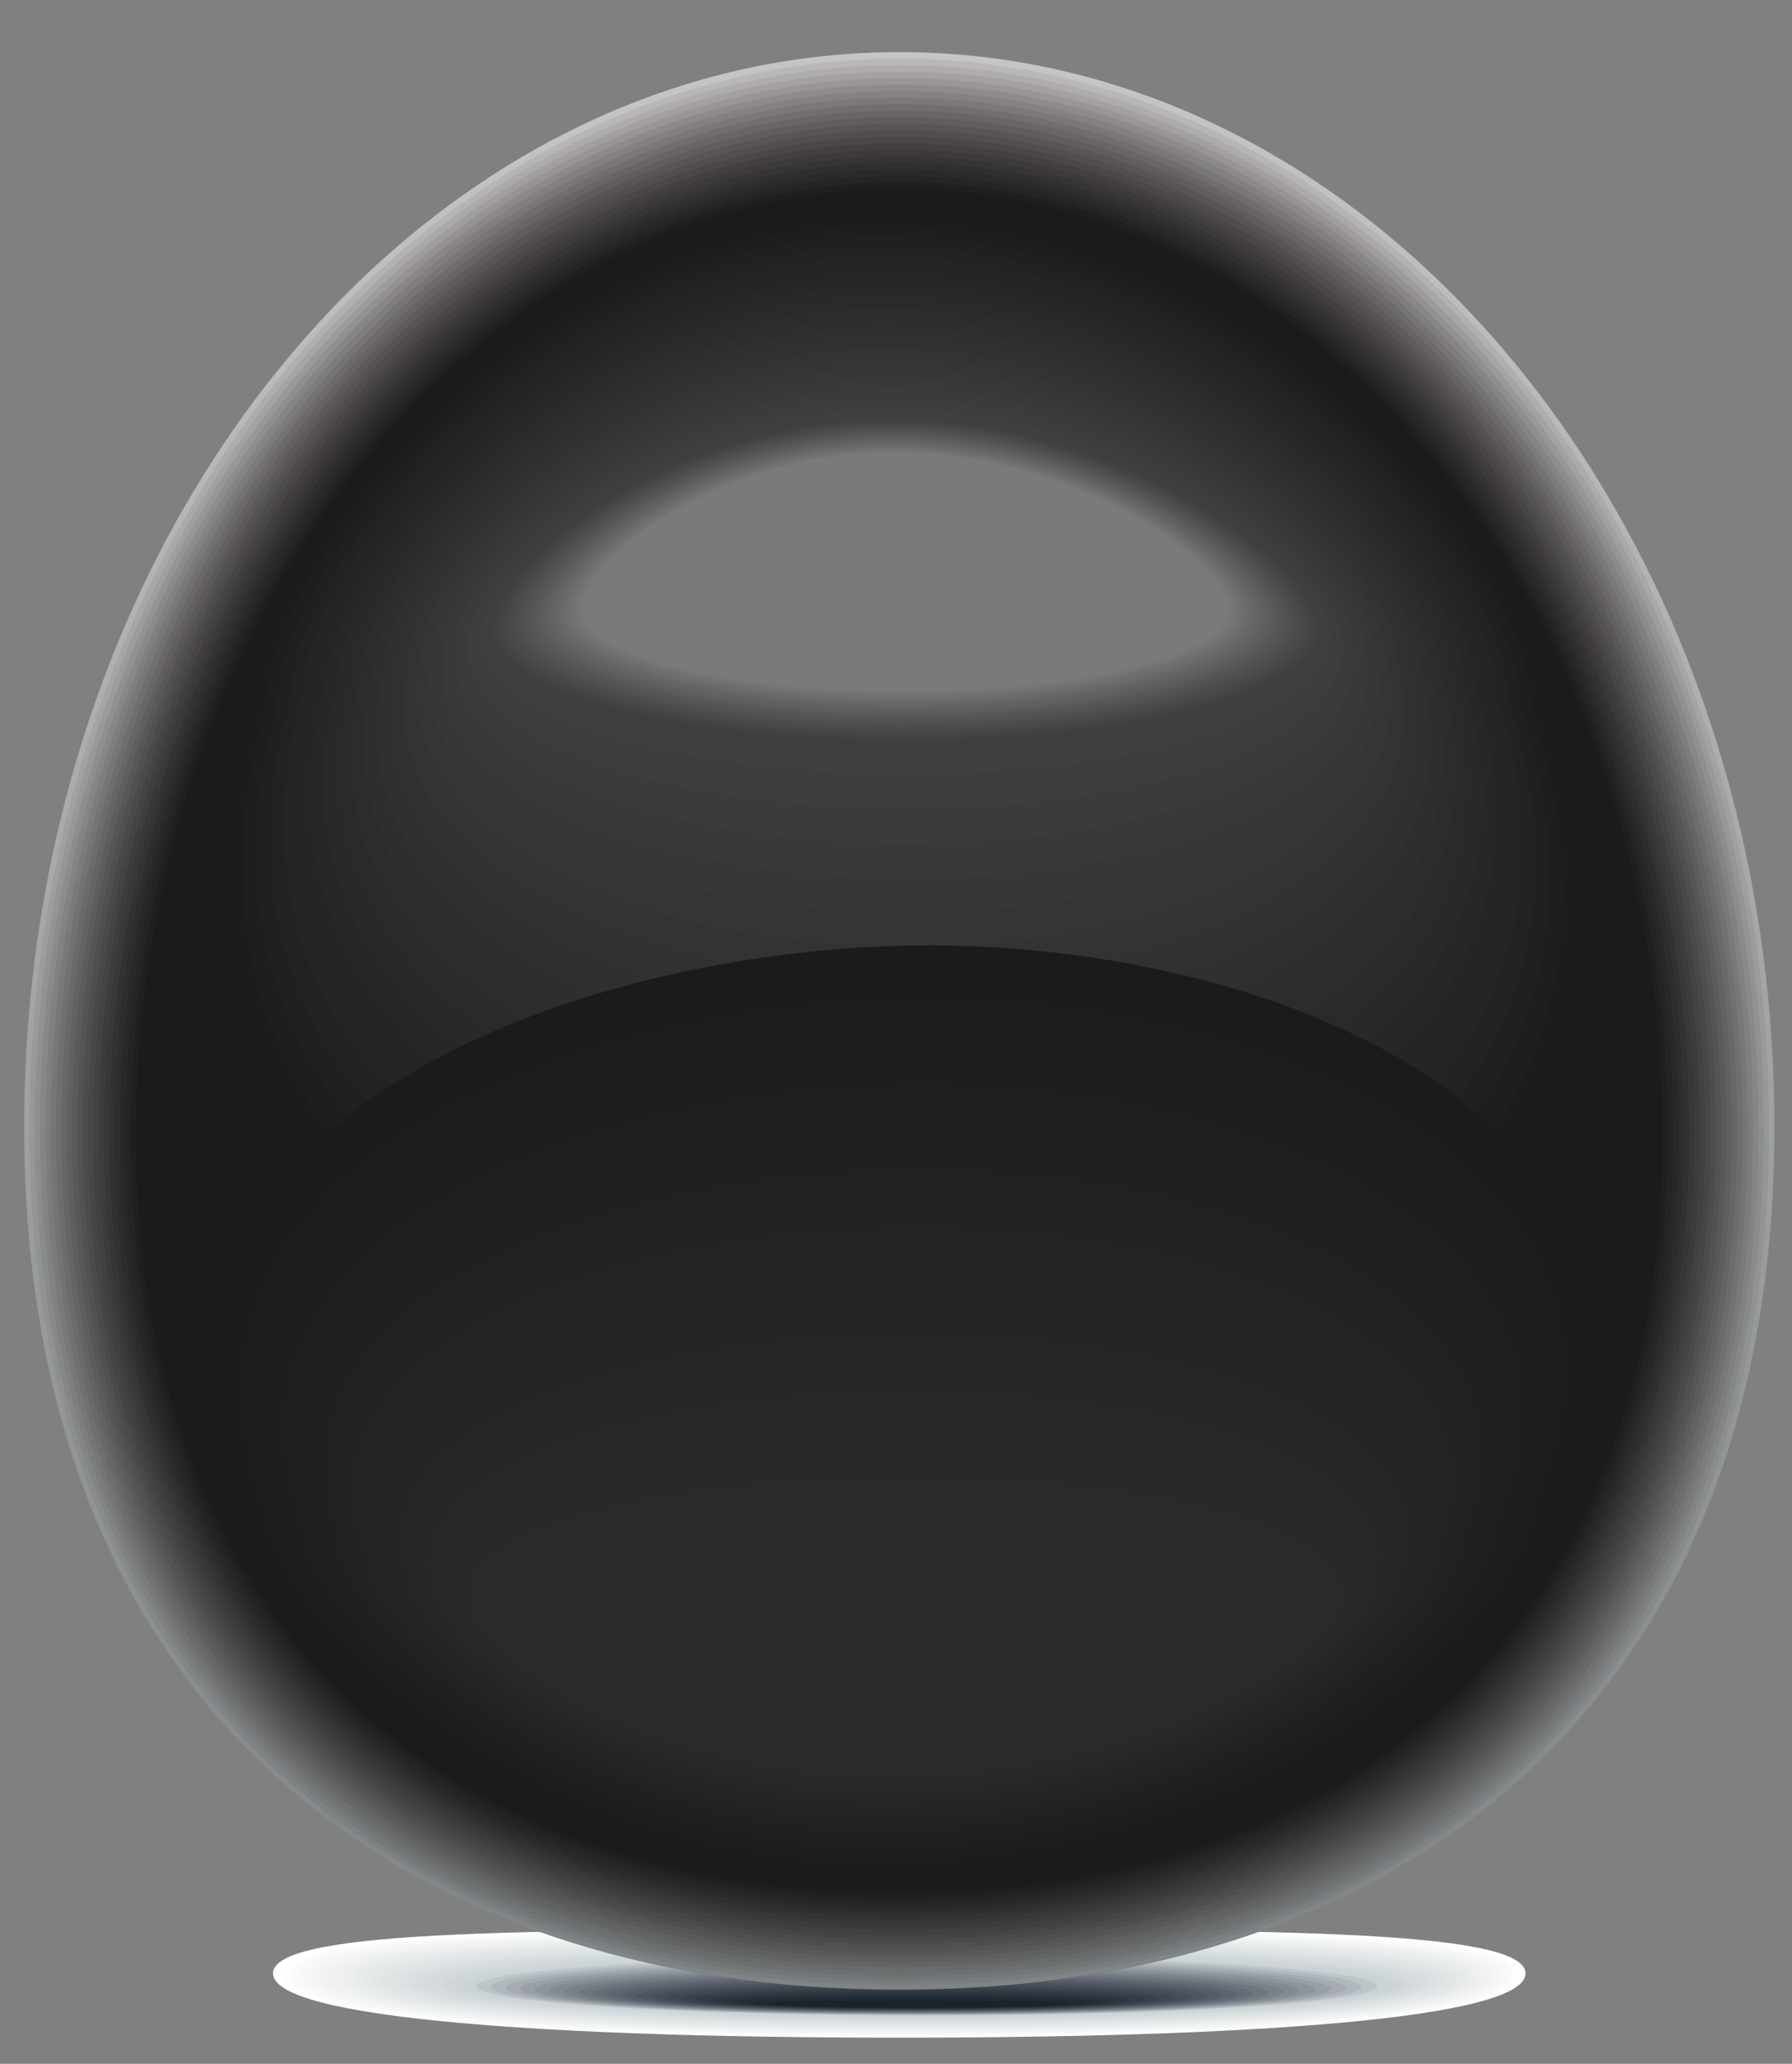 <?xml version="1.0" encoding="UTF-8" standalone="no"?>
<svg
   xmlns:dc="http://purl.org/dc/elements/1.1/"
   xmlns:cc="http://creativecommons.org/ns#"
   xmlns:rdf="http://www.w3.org/1999/02/22-rdf-syntax-ns#"
   xmlns:svg="http://www.w3.org/2000/svg"
   xmlns="http://www.w3.org/2000/svg"
   xmlns:sodipodi="http://sodipodi.sourceforge.net/DTD/sodipodi-0.dtd"
   xmlns:inkscape="http://www.inkscape.org/namespaces/inkscape"
   viewBox="0 0 111.362 128.189"
   height="128.189"
   width="111.362"
   xml:space="preserve"
   version="1.1"
   id="svg2"
   inkscape:version="0.91 r13725"
   sodipodi:docname="gear-box-man.svg"><rect x="0" y="0" width="111.362" height="128.189" fill="#808080" stroke="none"/><sodipodi:namedview
     pagecolor="#ffffff"
     bordercolor="#666666"
     borderopacity="1"
     objecttolerance="10"
     gridtolerance="10"
     guidetolerance="10"
     inkscape:pageopacity="0"
     inkscape:pageshadow="2"
     inkscape:window-width="1913"
     inkscape:window-height="976"
     id="namedview11591"
     showgrid="false"
     units="px"
     inkscape:zoom="2.9947398"
     inkscape:cx="-39.491811"
     inkscape:cy="46.800767"
     inkscape:window-x="1680"
     inkscape:window-y="0"
     inkscape:window-maximized="0"
     inkscape:current-layer="svg2" /><defs
     id="defs6"><clipPath
       id="clipPath1554"
       clipPathUnits="userSpaceOnUse"><path
         style="clip-rule:evenodd"
         id="path1556"
         d="m 516.531,3532.05 c 240.246,0 435.071,-239.18 435.071,-534.12 0,-294.93 -194.825,-428.67 -435.071,-428.67 -240.242,0 -435.066,133.74 -435.066,428.67 0,294.94 194.824,534.12 435.066,534.12"
         inkscape:connector-curvature="0" /></clipPath><linearGradient
       id="linearGradient1558"
       spreadMethod="pad"
       gradientTransform="matrix(0,962.793,910.137,0,61.465,2569.26)"
       gradientUnits="userSpaceOnUse"
       y2="0"
       x2="1"
       y1="0"
       x1="0"><stop
         id="stop1560"
         offset="0"
         style="stop-opacity:1;stop-color:#7e8384" /><stop
         id="stop1562"
         offset="1"
         style="stop-opacity:1;stop-color:#c6c6c5" /></linearGradient><clipPath
       id="clipPath1570"
       clipPathUnits="userSpaceOnUse"><path
         style="clip-rule:evenodd"
         id="path1572"
         d="m 516.531,3528.82 c 238.785,0 432.422,-237.81 432.422,-531.07 0,-293.24 -193.637,-426.22 -432.422,-426.22 -238.781,0 -432.422,132.98 -432.422,426.22 0,293.26 193.641,531.07 432.422,531.07"
         inkscape:connector-curvature="0" /></clipPath><linearGradient
       id="linearGradient1574"
       spreadMethod="pad"
       gradientTransform="matrix(0,957.29,904.844,0,64.111,2571.53)"
       gradientUnits="userSpaceOnUse"
       y2="0"
       x2="1"
       y1="0"
       x1="0"><stop
         id="stop1576"
         offset="0"
         style="stop-opacity:1;stop-color:#787c7e" /><stop
         id="stop1578"
         offset="1"
         style="stop-opacity:1;stop-color:#bbb9b8" /></linearGradient><clipPath
       id="clipPath1586"
       clipPathUnits="userSpaceOnUse"><path
         style="clip-rule:evenodd"
         id="path1588"
         d="m 516.531,3525.59 c 237.321,0 429.778,-236.45 429.778,-528.02 0,-291.56 -192.457,-423.77 -429.778,-423.77 -237.316,0 -429.773,132.21 -429.773,423.77 0,291.57 192.457,528.02 429.773,528.02"
         inkscape:connector-curvature="0" /></clipPath><linearGradient
       id="linearGradient1590"
       spreadMethod="pad"
       gradientTransform="matrix(0,951.787,899.551,0,66.758,2573.8)"
       gradientUnits="userSpaceOnUse"
       y2="0"
       x2="1"
       y1="0"
       x1="0"><stop
         id="stop1592"
         offset="0"
         style="stop-opacity:1;stop-color:#737677" /><stop
         id="stop1594"
         offset="1"
         style="stop-opacity:1;stop-color:#afadac" /></linearGradient><clipPath
       id="clipPath1602"
       clipPathUnits="userSpaceOnUse"><path
         style="clip-rule:evenodd"
         id="path1604"
         d="m 516.531,3522.35 c 235.864,0 427.125,-235.08 427.125,-524.96 0,-289.87 -191.261,-421.32 -427.125,-421.32 -235.855,0 -427.121,131.45 -427.121,421.32 0,289.88 191.266,524.96 427.121,524.96"
         inkscape:connector-curvature="0" /></clipPath><linearGradient
       id="linearGradient1606"
       spreadMethod="pad"
       gradientTransform="matrix(0,946.284,894.248,0,69.409,2576.07)"
       gradientUnits="userSpaceOnUse"
       y2="0"
       x2="1"
       y1="0"
       x1="0"><stop
         id="stop1608"
         offset="0"
         style="stop-opacity:1;stop-color:#6d7071" /><stop
         id="stop1610"
         offset="1"
         style="stop-opacity:1;stop-color:#a4a1a0" /></linearGradient><clipPath
       id="clipPath1618"
       clipPathUnits="userSpaceOnUse"><path
         style="clip-rule:evenodd"
         id="path1620"
         d="m 516.531,3519.12 c 234.399,0 424.481,-233.71 424.481,-521.91 0,-288.19 -190.082,-418.87 -424.481,-418.87 -234.39,0 -424.476,130.68 -424.476,418.87 0,288.2 190.086,521.91 424.476,521.91"
         inkscape:connector-curvature="0" /></clipPath><linearGradient
       id="linearGradient1622"
       spreadMethod="pad"
       gradientTransform="matrix(0,940.781,888.955,0,72.056,2578.34)"
       gradientUnits="userSpaceOnUse"
       y2="0"
       x2="1"
       y1="0"
       x1="0"><stop
         id="stop1624"
         offset="0"
         style="stop-opacity:1;stop-color:#686a6b" /><stop
         id="stop1626"
         offset="1"
         style="stop-opacity:1;stop-color:#999695" /></linearGradient><clipPath
       id="clipPath1634"
       clipPathUnits="userSpaceOnUse"><path
         style="clip-rule:evenodd"
         id="path1636"
         d="m 516.531,3515.89 c 232.938,0 421.832,-232.34 421.832,-518.85 0,-286.51 -188.894,-416.43 -421.832,-416.43 -232.933,0 -421.828,129.92 -421.828,416.43 0,286.51 188.895,518.85 421.828,518.85"
         inkscape:connector-curvature="0" /></clipPath><linearGradient
       id="linearGradient1638"
       spreadMethod="pad"
       gradientTransform="matrix(0,935.278,883.662,0,74.702,2580.61)"
       gradientUnits="userSpaceOnUse"
       y2="0"
       x2="1"
       y1="0"
       x1="0"><stop
         id="stop1640"
         offset="0"
         style="stop-opacity:1;stop-color:#626466" /><stop
         id="stop1642"
         offset="1"
         style="stop-opacity:1;stop-color:#8e8b8a" /></linearGradient><clipPath
       id="clipPath1650"
       clipPathUnits="userSpaceOnUse"><path
         style="clip-rule:evenodd"
         id="path1652"
         d="m 516.531,3512.66 c 231.473,0 419.188,-230.98 419.188,-515.8 0,-284.82 -187.715,-413.98 -419.188,-413.98 -231.468,0 -419.183,129.16 -419.183,413.98 0,284.82 187.715,515.8 419.183,515.8"
         inkscape:connector-curvature="0" /></clipPath><linearGradient
       id="linearGradient1654"
       spreadMethod="pad"
       gradientTransform="matrix(0,929.78,878.369,0,77.349,2582.88)"
       gradientUnits="userSpaceOnUse"
       y2="0"
       x2="1"
       y1="0"
       x1="0"><stop
         id="stop1656"
         offset="0"
         style="stop-opacity:1;stop-color:#5d5f60" /><stop
         id="stop1658"
         offset="1"
         style="stop-opacity:1;stop-color:#858181" /></linearGradient><clipPath
       id="clipPath1666"
       clipPathUnits="userSpaceOnUse"><path
         style="clip-rule:evenodd"
         id="path1668"
         d="m 516.531,3509.43 c 230.012,0 416.539,-229.61 416.539,-512.75 0,-283.13 -186.527,-411.53 -416.539,-411.53 -230.008,0 -416.535,128.4 -416.535,411.53 0,283.14 186.527,512.75 416.535,512.75"
         inkscape:connector-curvature="0" /></clipPath><linearGradient
       id="linearGradient1670"
       spreadMethod="pad"
       gradientTransform="matrix(0,924.277,873.076,0,79.995,2585.15)"
       gradientUnits="userSpaceOnUse"
       y2="0"
       x2="1"
       y1="0"
       x1="0"><stop
         id="stop1672"
         offset="0"
         style="stop-opacity:1;stop-color:#58595a" /><stop
         id="stop1674"
         offset="1"
         style="stop-opacity:1;stop-color:#7b7877" /></linearGradient><clipPath
       id="clipPath1682"
       clipPathUnits="userSpaceOnUse"><path
         style="clip-rule:evenodd"
         id="path1684"
         d="m 516.531,3506.2 c 228.551,0 413.891,-228.25 413.891,-509.7 0,-281.45 -185.34,-409.08 -413.891,-409.08 -228.547,0 -413.883,127.63 -413.883,409.08 0,281.45 185.336,509.7 413.883,509.7"
         inkscape:connector-curvature="0" /></clipPath><linearGradient
       id="linearGradient1686"
       spreadMethod="pad"
       gradientTransform="matrix(0,918.774,867.773,0,82.647,2587.42)"
       gradientUnits="userSpaceOnUse"
       y2="0"
       x2="1"
       y1="0"
       x1="0"><stop
         id="stop1688"
         offset="0"
         style="stop-opacity:1;stop-color:#535455" /><stop
         id="stop1690"
         offset="1"
         style="stop-opacity:1;stop-color:#726e6e" /></linearGradient><clipPath
       id="clipPath1698"
       clipPathUnits="userSpaceOnUse"><path
         style="clip-rule:evenodd"
         id="path1700"
         d="m 516.531,3502.96 c 227.086,0 411.242,-226.87 411.242,-506.64 0,-279.76 -184.156,-406.63 -411.242,-406.63 -227.082,0 -411.238,126.87 -411.238,406.63 0,279.77 184.156,506.64 411.238,506.64"
         inkscape:connector-curvature="0" /></clipPath><linearGradient
       id="linearGradient1702"
       spreadMethod="pad"
       gradientTransform="matrix(0,913.271,862.48,0,85.293,2589.69)"
       gradientUnits="userSpaceOnUse"
       y2="0"
       x2="1"
       y1="0"
       x1="0"><stop
         id="stop1704"
         offset="0"
         style="stop-opacity:1;stop-color:#4e4f50" /><stop
         id="stop1706"
         offset="1"
         style="stop-opacity:1;stop-color:#6a6565" /></linearGradient><clipPath
       id="clipPath1714"
       clipPathUnits="userSpaceOnUse"><path
         style="clip-rule:evenodd"
         id="path1716"
         d="m 516.531,3499.73 c 225.625,0 408.598,-225.51 408.598,-503.59 0,-278.07 -182.973,-404.18 -408.598,-404.18 -225.625,0 -408.593,126.11 -408.593,404.18 0,278.08 182.968,503.59 408.593,503.59"
         inkscape:connector-curvature="0" /></clipPath><linearGradient
       id="linearGradient1718"
       spreadMethod="pad"
       gradientTransform="matrix(0,907.769,857.188,0,87.939,2591.96)"
       gradientUnits="userSpaceOnUse"
       y2="0"
       x2="1"
       y1="0"
       x1="0"><stop
         id="stop1720"
         offset="0"
         style="stop-opacity:1;stop-color:#4a494b" /><stop
         id="stop1722"
         offset="1"
         style="stop-opacity:1;stop-color:#615d5d" /></linearGradient><clipPath
       id="clipPath1730"
       clipPathUnits="userSpaceOnUse"><path
         style="clip-rule:evenodd"
         id="path1732"
         d="m 516.531,3496.5 c 224.16,0 405.949,-224.14 405.949,-500.54 0,-276.39 -181.789,-401.72 -405.949,-401.72 -224.16,0 -405.945,125.33 -405.945,401.72 0,276.4 181.785,500.54 405.945,500.54"
         inkscape:connector-curvature="0" /></clipPath><linearGradient
       id="linearGradient1734"
       spreadMethod="pad"
       gradientTransform="matrix(0,902.261,851.895,0,90.586,2594.24)"
       gradientUnits="userSpaceOnUse"
       y2="0"
       x2="1"
       y1="0"
       x1="0"><stop
         id="stop1736"
         offset="0"
         style="stop-opacity:1;stop-color:#454546" /><stop
         id="stop1738"
         offset="1"
         style="stop-opacity:1;stop-color:#595555" /></linearGradient><clipPath
       id="clipPath1746"
       clipPathUnits="userSpaceOnUse"><path
         style="clip-rule:evenodd"
         id="path1748"
         d="m 516.531,3493.27 c 222.703,0 403.305,-222.78 403.305,-497.49 0,-274.7 -180.602,-399.27 -403.305,-399.27 -222.699,0 -403.301,124.57 -403.301,399.27 0,274.71 180.602,497.49 403.301,497.49"
         inkscape:connector-curvature="0" /></clipPath><linearGradient
       id="linearGradient1750"
       spreadMethod="pad"
       gradientTransform="matrix(0,896.758,846.602,0,93.232,2596.51)"
       gradientUnits="userSpaceOnUse"
       y2="0"
       x2="1"
       y1="0"
       x1="0"><stop
         id="stop1752"
         offset="0"
         style="stop-opacity:1;stop-color:#404041" /><stop
         id="stop1754"
         offset="1"
         style="stop-opacity:1;stop-color:#524e4e" /></linearGradient><clipPath
       id="clipPath1762"
       clipPathUnits="userSpaceOnUse"><path
         style="clip-rule:evenodd"
         id="path1764"
         d="m 516.531,3490.04 c 221.239,0 400.657,-221.41 400.657,-494.44 0,-273.02 -179.418,-396.82 -400.657,-396.82 -221.234,0 -400.652,123.8 -400.652,396.82 0,273.03 179.418,494.44 400.652,494.44"
         inkscape:connector-curvature="0" /></clipPath><linearGradient
       id="linearGradient1766"
       spreadMethod="pad"
       gradientTransform="matrix(0,891.255,841.309,0,95.879,2598.78)"
       gradientUnits="userSpaceOnUse"
       y2="0"
       x2="1"
       y1="0"
       x1="0"><stop
         id="stop1768"
         offset="0"
         style="stop-opacity:1;stop-color:#3c3c3c" /><stop
         id="stop1770"
         offset="1"
         style="stop-opacity:1;stop-color:#4b4747" /></linearGradient><clipPath
       id="clipPath1778"
       clipPathUnits="userSpaceOnUse"><path
         style="clip-rule:evenodd"
         id="path1780"
         d="m 516.531,3486.8 c 219.778,0 398.004,-220.04 398.004,-491.37 0,-271.34 -178.226,-394.38 -398.004,-394.38 -219.773,0 -398,123.04 -398,394.38 0,271.33 178.227,491.37 398,491.37"
         inkscape:connector-curvature="0" /></clipPath><linearGradient
       id="linearGradient1782"
       spreadMethod="pad"
       gradientTransform="matrix(0,885.752,836.006,0,98.53,2601.05)"
       gradientUnits="userSpaceOnUse"
       y2="0"
       x2="1"
       y1="0"
       x1="0"><stop
         id="stop1784"
         offset="0"
         style="stop-opacity:1;stop-color:#383737" /><stop
         id="stop1786"
         offset="1"
         style="stop-opacity:1;stop-color:#444040" /></linearGradient><clipPath
       id="clipPath1794"
       clipPathUnits="userSpaceOnUse"><path
         style="clip-rule:evenodd"
         id="path1796"
         d="m 516.531,3483.57 c 218.317,0 395.36,-218.67 395.36,-488.33 0,-269.64 -177.043,-391.92 -395.36,-391.92 -218.312,0 -395.355,122.28 -395.355,391.92 0,269.66 177.043,488.33 395.355,488.33"
         inkscape:connector-curvature="0" /></clipPath><linearGradient
       id="linearGradient1798"
       spreadMethod="pad"
       gradientTransform="matrix(0,880.249,830.713,0,101.177,2603.32)"
       gradientUnits="userSpaceOnUse"
       y2="0"
       x2="1"
       y1="0"
       x1="0"><stop
         id="stop1800"
         offset="0"
         style="stop-opacity:1;stop-color:#343333" /><stop
         id="stop1802"
         offset="1"
         style="stop-opacity:1;stop-color:#3d3a3a" /></linearGradient><clipPath
       id="clipPath1810"
       clipPathUnits="userSpaceOnUse"><path
         style="clip-rule:evenodd"
         id="path1812"
         d="m 516.531,3480.34 c 216.852,0 392.711,-217.3 392.711,-485.28 0,-267.95 -175.859,-389.47 -392.711,-389.47 -216.847,0 -392.707,121.52 -392.707,389.47 0,267.98 175.86,485.28 392.707,485.28"
         inkscape:connector-curvature="0" /></clipPath><linearGradient
       id="linearGradient1814"
       spreadMethod="pad"
       gradientTransform="matrix(0,874.751,825.42,0,103.823,2605.59)"
       gradientUnits="userSpaceOnUse"
       y2="0"
       x2="1"
       y1="0"
       x1="0"><stop
         id="stop1816"
         offset="0"
         style="stop-opacity:1;stop-color:#2f2e2e" /><stop
         id="stop1818"
         offset="1"
         style="stop-opacity:1;stop-color:#373434" /></linearGradient><clipPath
       id="clipPath1826"
       clipPathUnits="userSpaceOnUse"><path
         style="clip-rule:evenodd"
         id="path1828"
         d="m 516.531,3477.11 c 215.395,0 390.067,-215.94 390.067,-482.22 0,-266.28 -174.672,-387.03 -390.067,-387.03 -215.386,0 -390.062,120.75 -390.062,387.03 0,266.28 174.676,482.22 390.062,482.22"
         inkscape:connector-curvature="0" /></clipPath><linearGradient
       id="linearGradient1830"
       spreadMethod="pad"
       gradientTransform="matrix(0,869.248,820.127,0,106.47,2607.86)"
       gradientUnits="userSpaceOnUse"
       y2="0"
       x2="1"
       y1="0"
       x1="0"><stop
         id="stop1832"
         offset="0"
         style="stop-opacity:1;stop-color:#2b2a2a" /><stop
         id="stop1834"
         offset="1"
         style="stop-opacity:1;stop-color:#312e2e" /></linearGradient><clipPath
       id="clipPath1842"
       clipPathUnits="userSpaceOnUse"><path
         style="clip-rule:evenodd"
         id="path1844"
         d="m 516.531,3473.88 c 213.93,0 387.418,-214.58 387.418,-479.17 0,-264.59 -173.488,-384.58 -387.418,-384.58 -213.926,0 -387.414,119.99 -387.414,384.58 0,264.59 173.488,479.17 387.414,479.17"
         inkscape:connector-curvature="0" /></clipPath><linearGradient
       id="linearGradient1846"
       spreadMethod="pad"
       gradientTransform="matrix(0,863.745,814.834,0,109.116,2610.13)"
       gradientUnits="userSpaceOnUse"
       y2="0"
       x2="1"
       y1="0"
       x1="0"><stop
         id="stop1848"
         offset="0"
         style="stop-opacity:1;stop-color:#272626" /><stop
         id="stop1850"
         offset="1"
         style="stop-opacity:1;stop-color:#2b2929" /></linearGradient><clipPath
       id="clipPath1858"
       clipPathUnits="userSpaceOnUse"><path
         style="clip-rule:evenodd"
         id="path1860"
         d="m 516.531,3470.64 c 212.469,0 384.77,-213.2 384.77,-476.11 0,-262.9 -172.301,-382.13 -384.77,-382.13 -212.465,0 -384.761,119.23 -384.761,382.13 0,262.91 172.296,476.11 384.761,476.11"
         inkscape:connector-curvature="0" /></clipPath><linearGradient
       id="linearGradient1862"
       spreadMethod="pad"
       gradientTransform="matrix(0,858.242,809.531,0,111.768,2612.4)"
       gradientUnits="userSpaceOnUse"
       y2="0"
       x2="1"
       y1="0"
       x1="0"><stop
         id="stop1864"
         offset="0"
         style="stop-opacity:1;stop-color:#242222" /><stop
         id="stop1866"
         offset="1"
         style="stop-opacity:1;stop-color:#262424" /></linearGradient><clipPath
       id="clipPath1874"
       clipPathUnits="userSpaceOnUse"><path
         style="clip-rule:evenodd"
         id="path1876"
         d="m 516.531,3467.41 c 211.004,0 382.121,-211.84 382.121,-473.06 0,-261.22 -171.117,-379.68 -382.121,-379.68 -211,0 -382.117,118.46 -382.117,379.68 0,261.22 171.117,473.06 382.117,473.06"
         inkscape:connector-curvature="0" /></clipPath><linearGradient
       id="linearGradient1878"
       spreadMethod="pad"
       gradientTransform="matrix(0,852.739,804.238,0,114.414,2614.67)"
       gradientUnits="userSpaceOnUse"
       y2="0"
       x2="1"
       y1="0"
       x1="0"><stop
         id="stop1880"
         offset="0"
         style="stop-opacity:1;stop-color:#201e1e" /><stop
         id="stop1882"
         offset="1"
         style="stop-opacity:1;stop-color:#211f1e" /></linearGradient></defs><path
     id="path1464"
     style="fill:#ffffff;fill-opacity:1;fill-rule:evenodd;stroke:none"
     d="m 55.792,119.875 c -21.491,0 -38.826,-0.133 -38.826,2.696 0,2.831 17.428,3.994 38.918,3.994 21.491,0 38.919,-1.163 38.919,-3.994 0,-2.829 -17.521,-2.696 -39.011,-2.696"
     inkscape:connector-curvature="0" /><path
     id="path1466"
     style="fill:#fcfdfd;fill-opacity:1;fill-rule:evenodd;stroke:none"
     d="m 55.967,126.5 c 21.226,0 38.442,-1.147 38.442,-3.893 0,-2.745 -17.305,-2.659 -38.531,-2.659 -21.226,0 -38.354,-0.086 -38.354,2.659 0,2.745 17.217,3.893 38.442,3.893"
     inkscape:connector-curvature="0" /><path
     id="path1468"
     style="fill:#fafafb;fill-opacity:1;fill-rule:evenodd;stroke:none"
     d="m 56.05,126.437 c 20.961,0 37.967,-1.134 37.967,-3.794 0,-2.66 -17.09,-2.621 -38.05,-2.621 -20.962,0 -37.883,-0.039 -37.883,2.621 0,2.66 17.006,3.794 37.967,3.794"
     inkscape:connector-curvature="0" /><path
     id="path1470"
     style="fill:#f7f8f9;fill-opacity:1;fill-rule:evenodd;stroke:none"
     d="m 56.132,126.372 c 20.696,0 37.491,-1.119 37.491,-3.694 0,-2.575 -16.874,-2.583 -37.57,-2.583 -20.696,0 -37.411,0.01 -37.411,2.583 0,2.575 16.794,3.694 37.491,3.694"
     inkscape:connector-curvature="0" /><path
     id="path1472"
     style="fill:#f5f6f6;fill-opacity:1;fill-rule:evenodd;stroke:none"
     d="m 56.215,126.307 c 20.431,0 37.015,-1.104 37.015,-3.594 0,-2.49 -16.658,-2.545 -37.09,-2.545 -20.432,0 -36.94,0.055 -36.94,2.545 0,2.49 16.584,3.594 37.015,3.594"
     inkscape:connector-curvature="0" /><path
     id="path1474"
     style="fill:#f2f4f4;fill-opacity:1;fill-rule:evenodd;stroke:none"
     d="m 56.297,126.242 c 20.168,0 36.54,-1.089 36.54,-3.494 0,-2.405 -16.443,-2.506 -36.61,-2.506 -20.166,0 -36.468,0.101 -36.468,2.506 0,2.405 16.372,3.494 36.539,3.494"
     inkscape:connector-curvature="0" /><path
     id="path1476"
     style="fill:#f0f2f2;fill-opacity:1;fill-rule:evenodd;stroke:none"
     d="m 56.379,126.177 c 19.902,0 36.063,-1.074 36.063,-3.394 0,-2.32 -16.227,-2.469 -36.129,-2.469 -19.902,0 -35.998,0.149 -35.998,2.469 0,2.32 16.162,3.394 36.063,3.394"
     inkscape:connector-curvature="0" /><path
     id="path1478"
     style="fill:#edeff0;fill-opacity:1;fill-rule:evenodd;stroke:none"
     d="m 56.462,126.112 c 19.637,0 35.587,-1.058 35.587,-3.294 0,-2.235 -16.011,-2.431 -35.649,-2.431 -19.637,0 -35.525,0.196 -35.525,2.431 0,2.236 15.95,3.294 35.587,3.294"
     inkscape:connector-curvature="0" /><path
     id="path1480"
     style="fill:#ebedee;fill-opacity:1;fill-rule:evenodd;stroke:none"
     d="m 56.544,126.048 c 19.373,0 35.111,-1.045 35.111,-3.195 0,-2.15 -15.796,-2.393 -35.169,-2.393 -19.373,0 -35.054,0.242 -35.054,2.393 0,2.15 15.739,3.195 35.112,3.195"
     inkscape:connector-curvature="0" /><path
     id="path1482"
     style="fill:#e8ebec;fill-opacity:1;fill-rule:evenodd;stroke:none"
     d="m 56.626,125.983 c 19.108,0 34.636,-1.029 34.636,-3.095 0,-2.065 -15.581,-2.355 -34.688,-2.355 -19.108,0 -34.583,0.29 -34.583,2.355 0,2.066 15.528,3.095 34.635,3.095"
     inkscape:connector-curvature="0" /><path
     id="path1484"
     style="fill:#e6e9ea;fill-opacity:1;fill-rule:evenodd;stroke:none"
     d="m 56.709,125.918 c 18.843,0 34.16,-1.015 34.16,-2.995 0,-1.98 -15.365,-2.317 -34.208,-2.317 -18.843,0 -34.111,0.338 -34.111,2.317 0,1.98 15.317,2.995 34.16,2.995"
     inkscape:connector-curvature="0" /><path
     id="path1486"
     style="fill:#e3e7e8;fill-opacity:1;fill-rule:evenodd;stroke:none"
     d="m 56.792,125.853 c 18.579,0 33.684,-1 33.684,-2.895 0,-1.895 -15.149,-2.279 -33.728,-2.279 -18.579,0 -33.64,0.384 -33.64,2.279 0,1.895 15.105,2.895 33.684,2.895"
     inkscape:connector-curvature="0" /><path
     id="path1488"
     style="fill:#e1e5e6;fill-opacity:1;fill-rule:evenodd;stroke:none"
     d="m 56.874,125.789 c 18.314,0 33.207,-0.986 33.207,-2.796 0,-1.81 -14.933,-2.241 -33.248,-2.241 -18.314,0 -33.169,0.431 -33.169,2.241 0,1.81 14.895,2.796 33.209,2.796"
     inkscape:connector-curvature="0" /><path
     id="path1490"
     style="fill:#dee3e4;fill-opacity:1;fill-rule:evenodd;stroke:none"
     d="m 56.956,125.724 c 18.049,0 32.731,-0.971 32.731,-2.696 0,-1.726 -14.718,-2.203 -32.767,-2.203 -18.049,0 -32.697,0.476 -32.697,2.203 0,1.725 14.684,2.696 32.732,2.696"
     inkscape:connector-curvature="0" /><path
     id="path1492"
     style="fill:#dce1e3;fill-opacity:1;fill-rule:evenodd;stroke:none"
     d="m 57.039,125.659 c 17.785,0 32.256,-0.956 32.256,-2.596 0,-1.64 -14.502,-2.165 -32.287,-2.165 -17.785,0 -32.226,0.525 -32.226,2.165 0,1.64 14.473,2.596 32.257,2.596"
     inkscape:connector-curvature="0" /><path
     id="path1494"
     style="fill:#d9dfe1;fill-opacity:1;fill-rule:evenodd;stroke:none"
     d="m 57.121,125.594 c 17.52,0 31.78,-0.941 31.78,-2.498 0,-1.554 -14.287,-2.125 -31.807,-2.125 -17.52,0 -31.754,0.571 -31.754,2.125 0,1.556 14.261,2.498 31.781,2.498"
     inkscape:connector-curvature="0" /><path
     id="path1496"
     style="fill:#d7dcdf;fill-opacity:1;fill-rule:evenodd;stroke:none"
     d="m 57.204,125.529 c 17.254,0 31.304,-0.926 31.304,-2.396 0,-1.47 -14.071,-2.089 -31.326,-2.089 -17.255,0 -31.283,0.619 -31.283,2.089 0,1.47 14.05,2.396 31.305,2.396"
     inkscape:connector-curvature="0" /><path
     id="path1498"
     style="fill:#d4dadd;fill-opacity:1;fill-rule:evenodd;stroke:none"
     d="m 57.286,125.464 c 16.991,0 30.829,-0.91 30.829,-2.296 0,-1.385 -13.856,-2.05 -30.846,-2.05 -16.99,0 -30.812,0.665 -30.812,2.05 0,1.386 13.839,2.296 30.829,2.296"
     inkscape:connector-curvature="0" /><path
     id="path1500"
     style="fill:#d2d8db;fill-opacity:1;fill-rule:evenodd;stroke:none"
     d="m 57.368,125.399 c 16.726,0 30.353,-0.896 30.353,-2.197 0,-1.299 -13.64,-2.011 -30.366,-2.011 -16.726,0 -30.34,0.713 -30.34,2.011 0,1.301 13.629,2.197 30.354,2.197"
     inkscape:connector-curvature="0" /><path
     id="path1502"
     style="fill:#cfd6d9;fill-opacity:1;fill-rule:evenodd;stroke:none"
     d="m 57.451,125.335 c 16.46,0 29.876,-0.881 29.876,-2.098 0,-1.215 -13.424,-1.975 -29.885,-1.975 -16.46,0 -29.868,0.76 -29.868,1.975 0,1.216 13.416,2.098 29.878,2.098"
     inkscape:connector-curvature="0" /><path
     id="path1504"
     style="fill:#cdd5d8;fill-opacity:1;fill-rule:evenodd;stroke:none"
     d="m 57.533,125.27 c 16.196,0 29.4,-0.866 29.4,-1.998 0,-1.131 -13.209,-1.938 -29.405,-1.938 -16.196,0 -29.398,0.806 -29.398,1.938 0,1.131 13.206,1.998 29.402,1.998"
     inkscape:connector-curvature="0" /><path
     id="path1506"
     style="fill:#cad3d6;fill-opacity:1;fill-rule:evenodd;stroke:none"
     d="m 57.616,125.205 c 15.931,0 28.924,-0.853 28.924,-1.899 0,-1.044 -12.993,-1.897 -28.924,-1.897 -15.932,0 -28.926,0.854 -28.926,1.897 0,1.046 12.994,1.899 28.926,1.899"
     inkscape:connector-curvature="0" /><path
     id="path1508"
     style="fill:#bdc5c9;fill-opacity:1;fill-rule:evenodd;stroke:none"
     d="m 57.588,125.182 c 15.417,0 27.99,-0.816 27.99,-1.819 0,-1.001 -12.573,-1.817 -27.99,-1.817 -15.417,0 -27.992,0.816 -27.992,1.817 0,1.002 12.575,1.819 27.992,1.819"
     inkscape:connector-curvature="0" /><path
     id="path1510"
     style="fill:#b1b8bd;fill-opacity:1;fill-rule:evenodd;stroke:none"
     d="m 57.559,125.157 c 14.903,0 27.057,-0.781 27.057,-1.739 0,-0.956 -12.154,-1.739 -27.057,-1.739 -14.901,0 -27.057,0.782 -27.057,1.739 0,0.958 12.155,1.739 27.057,1.739"
     inkscape:connector-curvature="0" /><path
     id="path1512"
     style="fill:#a5abb1;fill-opacity:1;fill-rule:evenodd;stroke:none"
     d="m 57.531,125.132 c 14.388,0 26.123,-0.744 26.123,-1.659 0,-0.911 -11.735,-1.657 -26.123,-1.657 -14.388,0 -26.123,0.746 -26.123,1.657 0,0.915 11.735,1.659 26.123,1.659"
     inkscape:connector-curvature="0" /><path
     id="path1514"
     style="fill:#999fa6;fill-opacity:1;fill-rule:evenodd;stroke:none"
     d="m 57.503,125.108 c 13.873,0 25.188,-0.709 25.188,-1.579 0,-0.87 -11.314,-1.579 -25.188,-1.579 -13.873,0 -25.189,0.709 -25.189,1.579 0,0.87 11.316,1.579 25.189,1.579"
     inkscape:connector-curvature="0" /><path
     id="path1516"
     style="fill:#8e949c;fill-opacity:1;fill-rule:evenodd;stroke:none"
     d="m 57.475,125.083 c 13.358,0 24.253,-0.672 24.253,-1.499 0,-0.825 -10.895,-1.499 -24.253,-1.499 -13.359,0 -24.255,0.674 -24.255,1.499 0,0.826 10.896,1.499 24.255,1.499"
     inkscape:connector-curvature="0" /><path
     id="path1518"
     style="fill:#848a92;fill-opacity:1;fill-rule:evenodd;stroke:none"
     d="m 57.446,125.059 c 12.845,0 23.32,-0.637 23.32,-1.419 0,-0.781 -10.475,-1.419 -23.32,-1.419 -12.844,0 -23.32,0.637 -23.32,1.419 0,0.781 10.476,1.419 23.32,1.419"
     inkscape:connector-curvature="0" /><path
     id="path1520"
     style="fill:#798088;fill-opacity:1;fill-rule:evenodd;stroke:none"
     d="m 57.418,125.034 c 12.33,0 22.386,-0.6 22.386,-1.339 0,-0.738 -10.056,-1.339 -22.386,-1.339 -12.33,0 -22.387,0.601 -22.387,1.339 0,0.739 10.057,1.339 22.387,1.339"
     inkscape:connector-curvature="0" /><path
     id="path1522"
     style="fill:#70767f;fill-opacity:1;fill-rule:evenodd;stroke:none"
     d="m 57.39,125.009 c 11.816,0 21.452,-0.565 21.452,-1.259 0,-0.693 -9.636,-1.259 -21.452,-1.259 -11.815,0 -21.453,0.566 -21.453,1.259 0,0.694 9.638,1.259 21.453,1.259"
     inkscape:connector-curvature="0" /><path
     id="path1524"
     style="fill:#676d77;fill-opacity:1;fill-rule:evenodd;stroke:none"
     d="m 57.361,124.985 c 11.301,0 20.517,-0.529 20.517,-1.179 0,-0.65 -9.216,-1.18 -20.517,-1.18 -11.3,0 -20.518,0.53 -20.518,1.18 0,0.65 9.218,1.179 20.518,1.179"
     inkscape:connector-curvature="0" /><path
     id="path1526"
     style="fill:#5e656f;fill-opacity:1;fill-rule:evenodd;stroke:none"
     d="m 57.333,124.96 c 10.787,0 19.583,-0.492 19.583,-1.099 0,-0.605 -8.796,-1.1 -19.583,-1.1 -10.786,0 -19.584,0.495 -19.584,1.1 0,0.606 8.798,1.099 19.584,1.099"
     inkscape:connector-curvature="0" /><path
     id="path1528"
     style="fill:#565d67;fill-opacity:1;fill-rule:evenodd;stroke:none"
     d="m 57.305,124.937 c 10.271,0 18.649,-0.459 18.649,-1.02 0,-0.561 -8.378,-1.019 -18.649,-1.019 -10.271,0 -18.65,0.458 -18.65,1.019 0,0.561 8.379,1.02 18.65,1.02"
     inkscape:connector-curvature="0" /><path
     id="path1530"
     style="fill:#4e5560;fill-opacity:1;fill-rule:evenodd;stroke:none"
     d="m 57.277,124.912 c 9.757,0 17.715,-0.421 17.715,-0.94 0,-0.516 -7.958,-0.939 -17.715,-0.939 -9.757,0 -17.716,0.422 -17.716,0.939 0,0.519 7.959,0.94 17.716,0.94"
     inkscape:connector-curvature="0" /><path
     id="path1532"
     style="fill:#464e58;fill-opacity:1;fill-rule:evenodd;stroke:none"
     d="m 57.248,124.887 c 9.243,0 16.781,-0.385 16.781,-0.859 0,-0.474 -7.538,-0.86 -16.781,-0.86 -9.242,0 -16.781,0.386 -16.781,0.86 0,0.474 7.54,0.859 16.781,0.859"
     inkscape:connector-curvature="0" /><path
     id="path1534"
     style="fill:#404852;fill-opacity:1;fill-rule:evenodd;stroke:none"
     d="m 57.22,124.862 c 8.729,0 15.846,-0.349 15.846,-0.779 0,-0.429 -7.118,-0.779 -15.846,-0.779 -8.728,0 -15.848,0.35 -15.848,0.779 0,0.43 7.12,0.779 15.848,0.779"
     inkscape:connector-curvature="0" /><path
     id="path1536"
     style="fill:#39414b;fill-opacity:1;fill-rule:evenodd;stroke:none"
     d="m 57.192,124.838 c 8.213,0 14.913,-0.314 14.913,-0.7 0,-0.385 -6.699,-0.699 -14.913,-0.699 -8.213,0 -14.913,0.314 -14.913,0.699 0,0.386 6.7,0.7 14.913,0.7"
     inkscape:connector-curvature="0" /><path
     id="path1538"
     style="fill:#333c45;fill-opacity:1;fill-rule:evenodd;stroke:none"
     d="m 57.163,124.813 c 7.7,0 13.979,-0.276 13.979,-0.619 0,-0.341 -6.279,-0.62 -13.979,-0.62 -7.698,0 -13.978,0.279 -13.978,0.62 0,0.343 6.28,0.619 13.978,0.619"
     inkscape:connector-curvature="0" /><path
     id="path1540"
     style="fill:#2d3640;fill-opacity:1;fill-rule:evenodd;stroke:none"
     d="m 57.135,124.789 c 7.185,0 13.044,-0.242 13.044,-0.54 0,-0.296 -5.859,-0.54 -13.044,-0.54 -7.184,0 -13.044,0.244 -13.044,0.54 0,0.297 5.86,0.54 13.044,0.54"
     inkscape:connector-curvature="0" /><path
     id="path1542"
     style="fill:#27313a;fill-opacity:1;fill-rule:evenodd;stroke:none"
     d="m 57.107,124.764 c 6.671,0 12.11,-0.205 12.11,-0.46 0,-0.253 -5.439,-0.459 -12.11,-0.459 -6.669,0 -12.11,0.206 -12.11,0.459 0,0.255 5.441,0.46 12.11,0.46"
     inkscape:connector-curvature="0" /><path
     id="path1544"
     style="fill:#222c35;fill-opacity:1;fill-rule:evenodd;stroke:none"
     d="m 57.079,124.739 c 6.155,0 11.176,-0.169 11.176,-0.379 0,-0.21 -5.021,-0.38 -11.176,-0.38 -6.155,0 -11.177,0.17 -11.177,0.38 0,0.21 5.021,0.379 11.177,0.379"
     inkscape:connector-curvature="0" /><path
     id="path1546"
     style="fill:#1d2830;fill-opacity:1;fill-rule:evenodd;stroke:none"
     d="m 57.05,124.715 c 5.642,0 10.242,-0.134 10.242,-0.3 0,-0.165 -4.601,-0.3 -10.242,-0.3 -5.64,0 -10.242,0.135 -10.242,0.3 0,0.166 4.601,0.3 10.242,0.3"
     inkscape:connector-curvature="0" /><path
     id="path1548"
     style="fill:#19232b;fill-opacity:1;fill-rule:evenodd;stroke:none"
     d="m 57.023,124.69 c 5.126,0 9.308,-0.098 9.308,-0.22 0,-0.12 -4.181,-0.22 -9.308,-0.22 -5.126,0 -9.308,0.1 -9.308,0.22 0,0.122 4.182,0.22 9.308,0.22"
     inkscape:connector-curvature="0" /><g
     id="g1550"
     transform="matrix(0.125,0,0,-0.125,-8.682,444.744)"><g
       clip-path="url(#clipPath1554)"
       id="g1552"><path
         id="path1564"
         style="fill:url(#linearGradient1558);fill-opacity:1;fill-rule:nonzero;stroke:none"
         d="m 516.531,3532.05 c 240.246,0 435.071,-239.18 435.071,-534.12 0,-294.93 -194.825,-428.67 -435.071,-428.67 -240.242,0 -435.066,133.74 -435.066,428.67 0,294.94 194.824,534.12 435.066,534.12"
         inkscape:connector-curvature="0" /></g></g><g
     id="g1566"
     transform="matrix(0.125,0,0,-0.125,-8.682,444.744)"><g
       clip-path="url(#clipPath1570)"
       id="g1568"><path
         id="path1580"
         style="fill:url(#linearGradient1574);fill-opacity:1;fill-rule:nonzero;stroke:none"
         d="m 516.531,3528.82 c 238.785,0 432.422,-237.81 432.422,-531.07 0,-293.24 -193.637,-426.22 -432.422,-426.22 -238.781,0 -432.422,132.98 -432.422,426.22 0,293.26 193.641,531.07 432.422,531.07"
         inkscape:connector-curvature="0" /></g></g><g
     id="g1582"
     transform="matrix(0.125,0,0,-0.125,-8.682,444.744)"><g
       clip-path="url(#clipPath1586)"
       id="g1584"><path
         id="path1596"
         style="fill:url(#linearGradient1590);fill-opacity:1;fill-rule:nonzero;stroke:none"
         d="m 516.531,3525.59 c 237.321,0 429.778,-236.45 429.778,-528.02 0,-291.56 -192.457,-423.77 -429.778,-423.77 -237.316,0 -429.773,132.21 -429.773,423.77 0,291.57 192.457,528.02 429.773,528.02"
         inkscape:connector-curvature="0" /></g></g><g
     id="g1598"
     transform="matrix(0.125,0,0,-0.125,-8.682,444.744)"><g
       clip-path="url(#clipPath1602)"
       id="g1600"><path
         id="path1612"
         style="fill:url(#linearGradient1606);fill-opacity:1;fill-rule:nonzero;stroke:none"
         d="m 516.531,3522.35 c 235.864,0 427.125,-235.08 427.125,-524.96 0,-289.87 -191.261,-421.32 -427.125,-421.32 -235.855,0 -427.121,131.45 -427.121,421.32 0,289.88 191.266,524.96 427.121,524.96"
         inkscape:connector-curvature="0" /></g></g><g
     id="g1614"
     transform="matrix(0.125,0,0,-0.125,-8.682,444.744)"><g
       clip-path="url(#clipPath1618)"
       id="g1616"><path
         id="path1628"
         style="fill:url(#linearGradient1622);fill-opacity:1;fill-rule:nonzero;stroke:none"
         d="m 516.531,3519.12 c 234.399,0 424.481,-233.71 424.481,-521.91 0,-288.19 -190.082,-418.87 -424.481,-418.87 -234.39,0 -424.476,130.68 -424.476,418.87 0,288.2 190.086,521.91 424.476,521.91"
         inkscape:connector-curvature="0" /></g></g><g
     id="g1630"
     transform="matrix(0.125,0,0,-0.125,-8.682,444.744)"><g
       clip-path="url(#clipPath1634)"
       id="g1632"><path
         id="path1644"
         style="fill:url(#linearGradient1638);fill-opacity:1;fill-rule:nonzero;stroke:none"
         d="m 516.531,3515.89 c 232.938,0 421.832,-232.34 421.832,-518.85 0,-286.51 -188.894,-416.43 -421.832,-416.43 -232.933,0 -421.828,129.92 -421.828,416.43 0,286.51 188.895,518.85 421.828,518.85"
         inkscape:connector-curvature="0" /></g></g><g
     id="g1646"
     transform="matrix(0.125,0,0,-0.125,-8.682,444.744)"><g
       clip-path="url(#clipPath1650)"
       id="g1648"><path
         id="path1660"
         style="fill:url(#linearGradient1654);fill-opacity:1;fill-rule:nonzero;stroke:none"
         d="m 516.531,3512.66 c 231.473,0 419.188,-230.98 419.188,-515.8 0,-284.82 -187.715,-413.98 -419.188,-413.98 -231.468,0 -419.183,129.16 -419.183,413.98 0,284.82 187.715,515.8 419.183,515.8"
         inkscape:connector-curvature="0" /></g></g><g
     id="g1662"
     transform="matrix(0.125,0,0,-0.125,-8.682,444.744)"><g
       clip-path="url(#clipPath1666)"
       id="g1664"><path
         id="path1676"
         style="fill:url(#linearGradient1670);fill-opacity:1;fill-rule:nonzero;stroke:none"
         d="m 516.531,3509.43 c 230.012,0 416.539,-229.61 416.539,-512.75 0,-283.13 -186.527,-411.53 -416.539,-411.53 -230.008,0 -416.535,128.4 -416.535,411.53 0,283.14 186.527,512.75 416.535,512.75"
         inkscape:connector-curvature="0" /></g></g><g
     id="g1678"
     transform="matrix(0.125,0,0,-0.125,-8.682,444.744)"><g
       clip-path="url(#clipPath1682)"
       id="g1680"><path
         id="path1692"
         style="fill:url(#linearGradient1686);fill-opacity:1;fill-rule:nonzero;stroke:none"
         d="m 516.531,3506.2 c 228.551,0 413.891,-228.25 413.891,-509.7 0,-281.45 -185.34,-409.08 -413.891,-409.08 -228.547,0 -413.883,127.63 -413.883,409.08 0,281.45 185.336,509.7 413.883,509.7"
         inkscape:connector-curvature="0" /></g></g><g
     id="g1694"
     transform="matrix(0.125,0,0,-0.125,-8.682,444.744)"><g
       clip-path="url(#clipPath1698)"
       id="g1696"><path
         id="path1708"
         style="fill:url(#linearGradient1702);fill-opacity:1;fill-rule:nonzero;stroke:none"
         d="m 516.531,3502.96 c 227.086,0 411.242,-226.87 411.242,-506.64 0,-279.76 -184.156,-406.63 -411.242,-406.63 -227.082,0 -411.238,126.87 -411.238,406.63 0,279.77 184.156,506.64 411.238,506.64"
         inkscape:connector-curvature="0" /></g></g><g
     id="g1710"
     transform="matrix(0.125,0,0,-0.125,-8.682,444.744)"><g
       clip-path="url(#clipPath1714)"
       id="g1712"><path
         id="path1724"
         style="fill:url(#linearGradient1718);fill-opacity:1;fill-rule:nonzero;stroke:none"
         d="m 516.531,3499.73 c 225.625,0 408.598,-225.51 408.598,-503.59 0,-278.07 -182.973,-404.18 -408.598,-404.18 -225.625,0 -408.593,126.11 -408.593,404.18 0,278.08 182.968,503.59 408.593,503.59"
         inkscape:connector-curvature="0" /></g></g><g
     id="g1726"
     transform="matrix(0.125,0,0,-0.125,-8.682,444.744)"><g
       clip-path="url(#clipPath1730)"
       id="g1728"><path
         id="path1740"
         style="fill:url(#linearGradient1734);fill-opacity:1;fill-rule:nonzero;stroke:none"
         d="m 516.531,3496.5 c 224.16,0 405.949,-224.14 405.949,-500.54 0,-276.39 -181.789,-401.72 -405.949,-401.72 -224.16,0 -405.945,125.33 -405.945,401.72 0,276.4 181.785,500.54 405.945,500.54"
         inkscape:connector-curvature="0" /></g></g><g
     id="g1742"
     transform="matrix(0.125,0,0,-0.125,-8.682,444.744)"><g
       clip-path="url(#clipPath1746)"
       id="g1744"><path
         id="path1756"
         style="fill:url(#linearGradient1750);fill-opacity:1;fill-rule:nonzero;stroke:none"
         d="m 516.531,3493.27 c 222.703,0 403.305,-222.78 403.305,-497.49 0,-274.7 -180.602,-399.27 -403.305,-399.27 -222.699,0 -403.301,124.57 -403.301,399.27 0,274.71 180.602,497.49 403.301,497.49"
         inkscape:connector-curvature="0" /></g></g><g
     id="g1758"
     transform="matrix(0.125,0,0,-0.125,-8.682,444.744)"><g
       clip-path="url(#clipPath1762)"
       id="g1760"><path
         id="path1772"
         style="fill:url(#linearGradient1766);fill-opacity:1;fill-rule:nonzero;stroke:none"
         d="m 516.531,3490.04 c 221.239,0 400.657,-221.41 400.657,-494.44 0,-273.02 -179.418,-396.82 -400.657,-396.82 -221.234,0 -400.652,123.8 -400.652,396.82 0,273.03 179.418,494.44 400.652,494.44"
         inkscape:connector-curvature="0" /></g></g><g
     id="g1774"
     transform="matrix(0.125,0,0,-0.125,-8.682,444.744)"><g
       clip-path="url(#clipPath1778)"
       id="g1776"><path
         id="path1788"
         style="fill:url(#linearGradient1782);fill-opacity:1;fill-rule:nonzero;stroke:none"
         d="m 516.531,3486.8 c 219.778,0 398.004,-220.04 398.004,-491.37 0,-271.34 -178.226,-394.38 -398.004,-394.38 -219.773,0 -398,123.04 -398,394.38 0,271.33 178.227,491.37 398,491.37"
         inkscape:connector-curvature="0" /></g></g><g
     id="g1790"
     transform="matrix(0.125,0,0,-0.125,-8.682,444.744)"><g
       clip-path="url(#clipPath1794)"
       id="g1792"><path
         id="path1804"
         style="fill:url(#linearGradient1798);fill-opacity:1;fill-rule:nonzero;stroke:none"
         d="m 516.531,3483.57 c 218.317,0 395.36,-218.67 395.36,-488.33 0,-269.64 -177.043,-391.92 -395.36,-391.92 -218.312,0 -395.355,122.28 -395.355,391.92 0,269.66 177.043,488.33 395.355,488.33"
         inkscape:connector-curvature="0" /></g></g><g
     id="g1806"
     transform="matrix(0.125,0,0,-0.125,-8.682,444.744)"><g
       clip-path="url(#clipPath1810)"
       id="g1808"><path
         id="path1820"
         style="fill:url(#linearGradient1814);fill-opacity:1;fill-rule:nonzero;stroke:none"
         d="m 516.531,3480.34 c 216.852,0 392.711,-217.3 392.711,-485.28 0,-267.95 -175.859,-389.47 -392.711,-389.47 -216.847,0 -392.707,121.52 -392.707,389.47 0,267.98 175.86,485.28 392.707,485.28"
         inkscape:connector-curvature="0" /></g></g><g
     id="g1822"
     transform="matrix(0.125,0,0,-0.125,-8.682,444.744)"><g
       clip-path="url(#clipPath1826)"
       id="g1824"><path
         id="path1836"
         style="fill:url(#linearGradient1830);fill-opacity:1;fill-rule:nonzero;stroke:none"
         d="m 516.531,3477.11 c 215.395,0 390.067,-215.94 390.067,-482.22 0,-266.28 -174.672,-387.03 -390.067,-387.03 -215.386,0 -390.062,120.75 -390.062,387.03 0,266.28 174.676,482.22 390.062,482.22"
         inkscape:connector-curvature="0" /></g></g><g
     id="g1838"
     transform="matrix(0.125,0,0,-0.125,-8.682,444.744)"><g
       clip-path="url(#clipPath1842)"
       id="g1840"><path
         id="path1852"
         style="fill:url(#linearGradient1846);fill-opacity:1;fill-rule:nonzero;stroke:none"
         d="m 516.531,3473.88 c 213.93,0 387.418,-214.58 387.418,-479.17 0,-264.59 -173.488,-384.58 -387.418,-384.58 -213.926,0 -387.414,119.99 -387.414,384.58 0,264.59 173.488,479.17 387.414,479.17"
         inkscape:connector-curvature="0" /></g></g><g
     id="g1854"
     transform="matrix(0.125,0,0,-0.125,-8.682,444.744)"><g
       clip-path="url(#clipPath1858)"
       id="g1856"><path
         id="path1868"
         style="fill:url(#linearGradient1862);fill-opacity:1;fill-rule:nonzero;stroke:none"
         d="m 516.531,3470.64 c 212.469,0 384.77,-213.2 384.77,-476.11 0,-262.9 -172.301,-382.13 -384.77,-382.13 -212.465,0 -384.761,119.23 -384.761,382.13 0,262.91 172.296,476.11 384.761,476.11"
         inkscape:connector-curvature="0" /></g></g><g
     id="g1870"
     transform="matrix(0.125,0,0,-0.125,-8.682,444.744)"><g
       clip-path="url(#clipPath1874)"
       id="g1872"><path
         id="path1884"
         style="fill:url(#linearGradient1878);fill-opacity:1;fill-rule:nonzero;stroke:none"
         d="m 516.531,3467.41 c 211.004,0 382.121,-211.84 382.121,-473.06 0,-261.22 -171.117,-379.68 -382.121,-379.68 -211,0 -382.117,118.46 -382.117,379.68 0,261.22 171.117,473.06 382.117,473.06"
         inkscape:connector-curvature="0" /></g></g><path
     id="path1886"
     style="fill:#1c1b1a;fill-opacity:1;fill-rule:evenodd;stroke:none"
     d="m 55.884,11.722 c 26.193,0 47.435,26.309 47.435,58.751 0,32.441 -21.242,47.154 -47.435,47.154 -26.192,0 -47.434,-14.713 -47.434,-47.154 0,-32.443 21.241,-58.751 47.434,-58.751"
     inkscape:connector-curvature="0" /><path
     id="path1888"
     style="fill:#1c1b1a;fill-opacity:1;fill-rule:evenodd;stroke:none"
     d="m 54.375,12.779 c 25.481,0 42.16,22.587 42.16,31.771 10.177,30.777 -16.261,46.417 -38.764,46.417 -22.502,0 -51.67,-15.391 -42.736,-46.417 0,-9.184 16.838,-31.771 39.34,-31.771"
     inkscape:connector-curvature="0" /><path
     id="path1890"
     style="fill:#1e1c1b;fill-opacity:1;fill-rule:evenodd;stroke:none"
     d="m 54.423,13.409 c 24.943,0 41.418,21.955 41.418,30.883 9.692,29.492 -16.035,44.532 -38.141,44.532 -22.105,0 -50.433,-14.804 -41.924,-44.532 0,-8.928 16.541,-30.883 38.647,-30.883"
     inkscape:connector-curvature="0" /><path
     id="path1892"
     style="fill:#201e1d;fill-opacity:1;fill-rule:evenodd;stroke:none"
     d="m 54.472,14.039 c 24.405,0 40.676,21.324 40.676,29.992 9.207,28.207 -15.808,42.65 -37.519,42.65 -21.709,0 -49.196,-14.217 -41.113,-42.65 0,-8.669 16.246,-29.992 37.956,-29.992"
     inkscape:connector-curvature="0" /><path
     id="path1894"
     style="fill:#21201f;fill-opacity:1;fill-rule:evenodd;stroke:none"
     d="m 54.52,14.669 c 23.868,0 39.935,20.691 39.935,29.104 8.723,26.921 -15.582,40.766 -36.897,40.766 -21.313,0 -47.959,-13.631 -40.3,-40.766 0,-8.412 15.95,-29.104 37.262,-29.104"
     inkscape:connector-curvature="0" /><path
     id="path1896"
     style="fill:#232121;fill-opacity:1;fill-rule:evenodd;stroke:none"
     d="m 54.569,15.3 c 23.329,0 39.192,20.059 39.192,28.214 8.238,25.636 -15.356,38.881 -36.274,38.881 -20.918,0 -46.721,-13.044 -39.489,-38.881 0,-8.155 15.654,-28.214 36.571,-28.214"
     inkscape:connector-curvature="0" /><path
     id="path1898"
     style="fill:#252323;fill-opacity:1;fill-rule:evenodd;stroke:none"
     d="m 54.617,15.929 c 22.792,0 38.45,19.427 38.45,27.326 7.754,24.35 -15.128,36.998 -35.651,36.998 -20.521,0 -45.485,-12.457 -38.678,-36.998 0,-7.899 15.357,-27.326 35.879,-27.326"
     inkscape:connector-curvature="0" /><path
     id="path1900"
     style="fill:#262525;fill-opacity:1;fill-rule:evenodd;stroke:none"
     d="m 54.666,16.56 c 22.253,0 37.708,18.794 37.708,26.435 7.27,23.066 -14.901,35.115 -35.028,35.115 -20.126,0 -44.248,-11.871 -37.866,-35.115 0,-7.641 15.06,-26.435 35.186,-26.435"
     inkscape:connector-curvature="0" /><path
     id="path1902"
     style="fill:#282626;fill-opacity:1;fill-rule:evenodd;stroke:none"
     d="m 54.714,17.19 c 21.716,0 36.966,18.163 36.966,25.546 6.785,21.78 -14.675,33.23 -34.405,33.23 -19.73,0 -43.01,-11.284 -37.055,-33.23 0,-7.384 14.765,-25.546 34.494,-25.546"
     inkscape:connector-curvature="0" /><path
     id="path1904"
     style="fill:#2a2828;fill-opacity:1;fill-rule:evenodd;stroke:none"
     d="m 54.762,17.82 c 21.178,0 36.224,17.53 36.224,24.657 6.3,20.495 -14.449,31.346 -33.784,31.346 -19.332,0 -41.773,-10.697 -36.242,-31.346 0,-7.128 14.468,-24.657 33.801,-24.657"
     inkscape:connector-curvature="0" /><path
     id="path1906"
     style="fill:#2b2a2a;fill-opacity:1;fill-rule:evenodd;stroke:none"
     d="m 54.811,18.45 c 20.64,0 35.482,16.899 35.482,23.769 5.815,19.209 -14.222,29.461 -33.161,29.461 -18.938,0 -40.536,-10.11 -35.431,-29.461 0,-6.87 14.172,-23.769 33.109,-23.769"
     inkscape:connector-curvature="0" /><path
     id="path1908"
     style="fill:#2d2c2c;fill-opacity:1;fill-rule:evenodd;stroke:none"
     d="m 54.859,19.08 c 20.102,0 34.741,16.266 34.741,22.879 5.331,17.925 -13.996,27.579 -32.539,27.579 -18.541,0 -39.298,-9.524 -34.619,-27.579 0,-6.612 13.876,-22.879 32.417,-22.879"
     inkscape:connector-curvature="0" /><path
     id="path1910"
     style="fill:#2f2e2e;fill-opacity:1;fill-rule:evenodd;stroke:none"
     d="m 54.908,19.71 c 19.564,0 33.998,15.634 33.998,21.99 4.846,16.64 -13.77,25.695 -31.916,25.695 -18.146,0 -38.062,-8.938 -33.808,-25.695 0,-6.356 13.579,-21.99 31.725,-21.99"
     inkscape:connector-curvature="0" /><path
     id="path1912"
     style="fill:#312f30;fill-opacity:1;fill-rule:evenodd;stroke:none"
     d="m 54.956,20.342 c 19.026,0 33.257,15.001 33.257,21.099 4.362,15.355 -13.543,23.812 -31.293,23.812 -17.75,0 -36.825,-8.351 -32.996,-23.812 0,-6.098 13.283,-21.099 31.033,-21.099"
     inkscape:connector-curvature="0" /><path
     id="path1914"
     style="fill:#323132;fill-opacity:1;fill-rule:evenodd;stroke:none"
     d="m 55.005,20.972 c 18.488,0 32.515,14.369 32.515,20.21 3.877,14.069 -13.317,21.929 -30.671,21.929 -17.354,0 -35.587,-7.764 -32.184,-21.929 0,-5.841 12.986,-20.21 30.34,-20.21"
     inkscape:connector-curvature="0" /><path
     id="path1916"
     style="fill:#343334;fill-opacity:1;fill-rule:evenodd;stroke:none"
     d="m 55.053,21.602 c 17.951,0 31.773,13.736 31.773,19.321 3.393,12.784 -13.091,20.044 -30.049,20.044 -16.957,0 -34.351,-7.178 -31.372,-20.044 0,-5.585 12.691,-19.321 29.648,-19.321"
     inkscape:connector-curvature="0" /><path
     id="path1918"
     style="fill:#363536;fill-opacity:1;fill-rule:evenodd;stroke:none"
     d="m 55.102,22.232 c 17.413,0 31.031,13.105 31.031,18.433 2.908,11.499 -12.864,18.16 -29.426,18.16 -16.561,0 -33.113,-6.591 -30.561,-18.16 0,-5.327 12.395,-18.433 28.956,-18.433"
     inkscape:connector-curvature="0" /><path
     id="path1920"
     style="fill:#373738;fill-opacity:1;fill-rule:evenodd;stroke:none"
     d="m 55.151,22.862 c 16.875,0 30.289,12.473 30.289,17.544 2.423,10.213 -12.637,16.275 -28.803,16.275 -16.166,0 -31.876,-6.004 -29.749,-16.275 0,-5.071 12.098,-17.544 28.264,-17.544"
     inkscape:connector-curvature="0" /><path
     id="path1922"
     style="fill:#39393a;fill-opacity:1;fill-rule:evenodd;stroke:none"
     d="m 55.199,23.492 c 16.337,0 29.547,11.84 29.547,16.654 1.938,8.928 -12.411,14.393 -28.181,14.393 -15.77,0 -30.64,-5.416 -28.937,-14.393 0,-4.814 11.801,-16.654 27.571,-16.654"
     inkscape:connector-curvature="0" /><path
     id="path1924"
     style="fill:#3b3b3c;fill-opacity:1;fill-rule:evenodd;stroke:none"
     d="m 55.248,24.122 c 15.799,0 28.805,11.209 28.805,15.765 1.454,7.643 -12.185,12.509 -27.558,12.509 -15.374,0 -29.402,-4.831 -28.126,-12.509 0,-4.556 11.505,-15.765 26.88,-15.765"
     inkscape:connector-curvature="0" /><path
     id="path1926"
     style="fill:#3d3c3e;fill-opacity:1;fill-rule:evenodd;stroke:none"
     d="m 55.296,24.752 c 15.262,0 28.064,10.576 28.064,14.876 0.969,6.357 -11.958,10.624 -26.936,10.624 -14.977,0 -28.165,-4.244 -27.314,-10.624 0,-4.3 11.21,-14.876 26.186,-14.876"
     inkscape:connector-curvature="0" /><path
     id="path1928"
     style="fill:#3f3e40;fill-opacity:1;fill-rule:evenodd;stroke:none"
     d="m 55.344,25.383 c 14.724,0 27.321,9.943 27.321,13.985 0.484,5.072 -11.731,8.741 -26.314,8.741 -14.582,0 -26.928,-3.658 -26.502,-8.741 0,-4.043 10.913,-13.985 25.495,-13.985"
     inkscape:connector-curvature="0" /><path
     id="path1930"
     style="fill:#414042;fill-opacity:1;fill-rule:evenodd;stroke:none"
     d="m 55.393,26.013 c 14.186,0 26.579,9.311 26.579,13.096 0,3.786 -11.505,6.857 -25.691,6.857 -14.185,0 -25.691,-3.071 -25.691,-6.857 0,-3.785 10.616,-13.096 24.802,-13.096"
     inkscape:connector-curvature="0" /><path
     id="path1932"
     style="fill:#434344;fill-opacity:1;fill-rule:evenodd;stroke:none"
     d="m 55.402,26.112 c 14.04,0 26.308,9.197 26.308,12.936 0,3.741 -11.388,6.774 -25.429,6.774 -14.04,0 -25.429,-3.033 -25.429,-6.774 0,-3.739 10.508,-12.936 24.549,-12.936"
     inkscape:connector-curvature="0" /><path
     id="path1934"
     style="fill:#454546;fill-opacity:1;fill-rule:evenodd;stroke:none"
     d="m 55.411,26.212 c 13.896,0 26.036,9.084 26.036,12.776 0,3.694 -11.27,6.689 -25.166,6.689 -13.896,0 -25.166,-2.995 -25.166,-6.689 0,-3.692 10.399,-12.776 24.295,-12.776"
     inkscape:connector-curvature="0" /><path
     id="path1936"
     style="fill:#484749;fill-opacity:1;fill-rule:evenodd;stroke:none"
     d="m 55.42,26.31 c 13.751,0 25.764,8.97 25.764,12.616 0,3.649 -11.152,6.605 -24.903,6.605 -13.751,0 -24.903,-2.956 -24.903,-6.605 0,-3.646 10.291,-12.616 24.041,-12.616"
     inkscape:connector-curvature="0" /><path
     id="path1938"
     style="fill:#4a4a4b;fill-opacity:1;fill-rule:evenodd;stroke:none"
     d="m 55.429,26.409 c 13.606,0 25.493,8.857 25.493,12.457 0,3.601 -11.035,6.521 -24.641,6.521 -13.606,0 -24.64,-2.92 -24.64,-6.521 0,-3.6 10.182,-12.457 23.787,-12.457"
     inkscape:connector-curvature="0" /><path
     id="path1940"
     style="fill:#4c4c4e;fill-opacity:1;fill-rule:evenodd;stroke:none"
     d="m 55.438,26.509 c 13.461,0 25.221,8.742 25.221,12.296 0,3.555 -10.917,6.438 -24.378,6.438 -13.46,0 -24.377,-2.882 -24.377,-6.438 0,-3.554 10.073,-12.296 23.534,-12.296"
     inkscape:connector-curvature="0" /><path
     id="path1942"
     style="fill:#4f4f50;fill-opacity:1;fill-rule:evenodd;stroke:none"
     d="m 55.447,26.609 c 13.316,0 24.95,8.629 24.95,12.136 0,3.509 -10.799,6.354 -24.115,6.354 -13.315,0 -24.115,-2.845 -24.115,-6.354 0,-3.507 9.965,-12.136 23.281,-12.136"
     inkscape:connector-curvature="0" /><path
     id="path1944"
     style="fill:#515153;fill-opacity:1;fill-rule:evenodd;stroke:none"
     d="m 55.456,26.708 c 13.171,0 24.678,8.515 24.678,11.976 0,3.462 -10.682,6.27 -23.852,6.27 -13.171,0 -23.852,-2.808 -23.852,-6.27 0,-3.461 9.856,-11.976 23.027,-11.976"
     inkscape:connector-curvature="0" /><path
     id="path1946"
     style="fill:#545455;fill-opacity:1;fill-rule:evenodd;stroke:none"
     d="m 55.466,26.807 c 13.026,0 24.406,8.401 24.406,11.818 0,3.415 -10.564,6.185 -23.59,6.185 -13.025,0 -23.589,-2.77 -23.589,-6.185 0,-3.416 9.748,-11.818 22.773,-11.818"
     inkscape:connector-curvature="0" /><path
     id="path1948"
     style="fill:#565658;fill-opacity:1;fill-rule:evenodd;stroke:none"
     d="m 55.475,26.907 c 12.881,0 24.134,8.287 24.134,11.656 0,3.37 -10.446,6.103 -23.327,6.103 -12.88,0 -23.327,-2.732 -23.327,-6.103 0,-3.369 9.639,-11.656 22.52,-11.656"
     inkscape:connector-curvature="0" /><path
     id="path1950"
     style="fill:#59595b;fill-opacity:1;fill-rule:evenodd;stroke:none"
     d="m 55.484,27.007 c 12.736,0 23.862,8.172 23.862,11.495 0,3.325 -10.328,6.019 -23.064,6.019 -12.736,0 -23.064,-2.694 -23.064,-6.019 0,-3.322 9.531,-11.495 22.266,-11.495"
     inkscape:connector-curvature="0" /><path
     id="path1952"
     style="fill:#5c5c5d;fill-opacity:1;fill-rule:evenodd;stroke:none"
     d="m 55.492,27.105 c 12.591,0 23.591,8.059 23.591,11.335 0,3.279 -10.211,5.935 -22.802,5.935 -12.59,0 -22.801,-2.656 -22.801,-5.935 0,-3.276 9.422,-11.335 22.012,-11.335"
     inkscape:connector-curvature="0" /><path
     id="path1954"
     style="fill:#5e5f60;fill-opacity:1;fill-rule:evenodd;stroke:none"
     d="m 55.502,27.204 c 12.446,0 23.319,7.946 23.319,11.176 0,3.231 -10.093,5.851 -22.54,5.851 -12.446,0 -22.539,-2.62 -22.539,-5.851 0,-3.23 9.313,-11.176 21.759,-11.176"
     inkscape:connector-curvature="0" /><path
     id="path1956"
     style="fill:#616163;fill-opacity:1;fill-rule:evenodd;stroke:none"
     d="m 55.51,27.304 c 12.301,0 23.048,7.832 23.048,11.016 0,3.185 -9.976,5.766 -22.277,5.766 -12.3,0 -22.276,-2.581 -22.276,-5.766 0,-3.184 9.205,-11.016 21.505,-11.016"
     inkscape:connector-curvature="0" /><path
     id="path1958"
     style="fill:#646466;fill-opacity:1;fill-rule:evenodd;stroke:none"
     d="m 55.52,27.403 c 12.156,0 22.776,7.719 22.776,10.856 0,3.139 -9.858,5.684 -22.014,5.684 -12.155,0 -22.014,-2.545 -22.014,-5.684 0,-3.138 9.097,-10.856 21.252,-10.856"
     inkscape:connector-curvature="0" /><path
     id="path1960"
     style="fill:#666769;fill-opacity:1;fill-rule:evenodd;stroke:none"
     d="m 55.529,27.503 c 12.011,0 22.504,7.604 22.504,10.695 0,3.092 -9.741,5.6 -21.752,5.6 -12.011,0 -21.75,-2.507 -21.75,-5.6 0,-3.091 8.987,-10.695 20.998,-10.695"
     inkscape:connector-curvature="0" /><path
     id="path1962"
     style="fill:#696a6c;fill-opacity:1;fill-rule:evenodd;stroke:none"
     d="m 55.538,27.602 c 11.866,0 22.232,7.491 22.232,10.536 0,3.046 -9.622,5.515 -21.489,5.515 -11.865,0 -21.488,-2.469 -21.488,-5.515 0,-3.045 8.879,-10.536 20.745,-10.536"
     inkscape:connector-curvature="0" /><path
     id="path1964"
     style="fill:#6c6d6f;fill-opacity:1;fill-rule:evenodd;stroke:none"
     d="m 55.547,27.702 c 11.721,0 21.96,7.376 21.96,10.375 0,3 -9.505,5.431 -21.226,5.431 -11.72,0 -21.226,-2.431 -21.226,-5.431 0,-2.999 8.771,-10.375 20.491,-10.375"
     inkscape:connector-curvature="0" /><path
     id="path1966"
     style="fill:#6f7072;fill-opacity:1;fill-rule:evenodd;stroke:none"
     d="m 55.556,27.8 c 11.577,0 21.689,7.263 21.689,10.216 0,2.953 -9.387,5.348 -20.964,5.348 -11.575,0 -20.962,-2.395 -20.962,-5.348 0,-2.954 8.662,-10.216 20.237,-10.216"
     inkscape:connector-curvature="0" /><path
     id="path1968"
     style="fill:#727375;fill-opacity:1;fill-rule:evenodd;stroke:none"
     d="m 55.565,27.899 c 11.431,0 21.417,7.15 21.417,10.056 0,2.908 -9.27,5.264 -20.701,5.264 -11.43,0 -20.7,-2.356 -20.7,-5.264 0,-2.906 8.554,-10.056 19.984,-10.056"
     inkscape:connector-curvature="0" /><path
     id="path1970"
     style="fill:#757778;fill-opacity:1;fill-rule:evenodd;stroke:none"
     d="m 55.574,27.999 c 11.287,0 21.146,7.035 21.146,9.895 0,2.861 -9.152,5.18 -20.439,5.18 -11.285,0 -20.437,-2.319 -20.437,-5.18 0,-2.86 8.445,-9.895 19.73,-9.895"
     inkscape:connector-curvature="0" /><path
     id="path1972"
     style="fill:#787a7b;fill-opacity:1;fill-rule:evenodd;stroke:none"
     d="m 55.583,28.099 c 11.142,0 20.874,6.921 20.874,9.735 0,2.815 -9.034,5.096 -20.176,5.096 -11.14,0 -20.174,-2.281 -20.174,-5.096 0,-2.814 8.336,-9.735 19.476,-9.735"
     inkscape:connector-curvature="0" /><path
     id="path1974"
     style="fill:#1c1b1a;fill-opacity:1;fill-rule:evenodd;stroke:none"
     d="m 54.375,116.23 c 25.481,0 42.16,-16.614 42.16,-23.369 10.177,-22.639 -16.261,-34.141 -38.764,-34.141 -22.502,0 -51.67,11.319 -42.736,34.141 0,6.755 16.838,23.369 39.34,23.369"
     inkscape:connector-curvature="0" /><path
     id="path1976"
     style="fill:#1d1c1b;fill-opacity:1;fill-rule:evenodd;stroke:none"
     d="m 54.423,115.927 c 24.943,0 41.418,-16.15 41.418,-22.716 9.692,-21.692 -16.035,-32.755 -38.141,-32.755 -22.105,0 -50.433,10.887 -41.924,32.755 0,6.566 16.541,22.716 38.647,22.716"
     inkscape:connector-curvature="0" /><path
     id="path1978"
     style="fill:#1e1c1c;fill-opacity:1;fill-rule:evenodd;stroke:none"
     d="m 54.472,115.622 c 24.405,0 40.676,-15.685 40.676,-22.061 9.207,-20.747 -15.808,-31.37 -37.519,-31.37 -21.709,0 -49.196,10.456 -41.113,31.37 0,6.376 16.246,22.061 37.956,22.061"
     inkscape:connector-curvature="0" /><path
     id="path1980"
     style="fill:#1f1d1c;fill-opacity:1;fill-rule:evenodd;stroke:none"
     d="m 54.52,115.318 c 23.868,0 39.935,-15.221 39.935,-21.409 8.723,-19.801 -15.582,-29.984 -36.897,-29.984 -21.313,0 -47.959,10.025 -40.3,29.984 0,6.188 15.95,21.409 37.262,21.409"
     inkscape:connector-curvature="0" /><path
     id="path1982"
     style="fill:#1f1e1d;fill-opacity:1;fill-rule:evenodd;stroke:none"
     d="m 54.569,115.012 c 23.329,0 39.192,-14.754 39.192,-20.753 8.238,-18.856 -15.356,-28.599 -36.274,-28.599 -20.918,0 -46.721,9.594 -39.489,28.599 0,5.999 15.654,20.753 36.571,20.753"
     inkscape:connector-curvature="0" /><path
     id="path1984"
     style="fill:#201f1e;fill-opacity:1;fill-rule:evenodd;stroke:none"
     d="m 54.617,114.708 c 22.792,0 38.45,-14.29 38.45,-20.1 7.754,-17.911 -15.128,-27.212 -35.651,-27.212 -20.521,0 -45.485,9.162 -38.678,27.212 0,5.81 15.357,20.1 35.879,20.1"
     inkscape:connector-curvature="0" /><path
     id="path1986"
     style="fill:#211f1f;fill-opacity:1;fill-rule:evenodd;stroke:none"
     d="m 54.666,114.403 c 22.253,0 37.708,-13.824 37.708,-19.445 7.27,-16.966 -14.901,-25.828 -35.028,-25.828 -20.126,0 -44.248,8.731 -37.866,25.828 0,5.621 15.06,19.445 35.186,19.445"
     inkscape:connector-curvature="0" /><path
     id="path1988"
     style="fill:#212020;fill-opacity:1;fill-rule:evenodd;stroke:none"
     d="m 54.714,114.098 c 21.716,0 36.966,-13.36 36.966,-18.79 6.785,-16.021 -14.675,-24.441 -34.405,-24.441 -19.73,0 -43.01,8.299 -37.055,24.441 0,5.43 14.765,18.79 34.494,18.79"
     inkscape:connector-curvature="0" /><path
     id="path1990"
     style="fill:#222121;fill-opacity:1;fill-rule:evenodd;stroke:none"
     d="m 54.762,113.794 c 21.178,0 36.224,-12.895 36.224,-18.138 6.3,-15.075 -14.449,-23.055 -33.784,-23.055 -19.332,0 -41.773,7.866 -36.242,23.055 0,5.243 14.468,18.138 33.801,18.138"
     inkscape:connector-curvature="0" /><path
     id="path1992"
     style="fill:#232222;fill-opacity:1;fill-rule:evenodd;stroke:none"
     d="m 54.811,113.489 c 20.64,0 35.482,-12.43 35.482,-17.483 5.815,-14.13 -14.222,-21.67 -33.161,-21.67 -18.938,0 -40.536,7.435 -35.431,21.67 0,5.053 14.172,17.483 33.109,17.483"
     inkscape:connector-curvature="0" /><path
     id="path1994"
     style="fill:#242322;fill-opacity:1;fill-rule:evenodd;stroke:none"
     d="m 54.859,113.184 c 20.102,0 34.741,-11.964 34.741,-16.829 5.331,-13.184 -13.996,-20.284 -32.539,-20.284 -18.541,0 -39.298,7.004 -34.619,20.284 0,4.865 13.876,16.829 32.417,16.829"
     inkscape:connector-curvature="0" /><path
     id="path1996"
     style="fill:#242323;fill-opacity:1;fill-rule:evenodd;stroke:none"
     d="m 54.908,112.879 c 19.564,0 33.998,-11.499 33.998,-16.174 4.846,-12.239 -13.77,-18.899 -31.916,-18.899 -18.146,0 -38.062,6.572 -33.808,18.899 0,4.675 13.579,16.174 31.725,16.174"
     inkscape:connector-curvature="0" /><path
     id="path1998"
     style="fill:#252424;fill-opacity:1;fill-rule:evenodd;stroke:none"
     d="m 54.956,112.575 c 19.026,0 33.257,-11.035 33.257,-15.52 4.362,-11.294 -13.543,-17.514 -31.293,-17.514 -17.75,0 -36.825,6.141 -32.996,17.514 0,4.485 13.283,15.52 31.033,15.52"
     inkscape:connector-curvature="0" /><path
     id="path2000"
     style="fill:#262525;fill-opacity:1;fill-rule:evenodd;stroke:none"
     d="m 55.005,112.27 c 18.488,0 32.515,-10.569 32.515,-14.866 3.877,-10.348 -13.317,-16.128 -30.671,-16.128 -17.354,0 -35.587,5.71 -32.184,16.128 0,4.298 12.986,14.866 30.34,14.866"
     inkscape:connector-curvature="0" /><path
     id="path2002"
     style="fill:#262626;fill-opacity:1;fill-rule:evenodd;stroke:none"
     d="m 55.053,111.965 c 17.951,0 31.773,-10.104 31.773,-14.211 3.393,-9.404 -13.091,-14.742 -30.049,-14.742 -16.957,0 -34.351,5.277 -31.372,14.742 0,4.108 12.691,14.211 29.648,14.211"
     inkscape:connector-curvature="0" /><path
     id="path2004"
     style="fill:#272727;fill-opacity:1;fill-rule:evenodd;stroke:none"
     d="m 55.102,111.662 c 17.413,0 31.031,-9.64 31.031,-13.559 2.908,-8.457 -12.864,-13.356 -29.426,-13.356 -16.561,0 -33.113,4.846 -30.561,13.356 0,3.919 12.395,13.559 28.956,13.559"
     inkscape:connector-curvature="0" /><path
     id="path2006"
     style="fill:#282828;fill-opacity:1;fill-rule:evenodd;stroke:none"
     d="m 55.151,111.357 c 16.875,0 30.289,-9.175 30.289,-12.904 2.423,-7.513 -12.637,-11.97 -28.803,-11.97 -16.166,0 -31.876,4.414 -29.749,11.97 0,3.729 12.098,12.904 28.264,12.904"
     inkscape:connector-curvature="0" /><path
     id="path2008"
     style="fill:#282829;fill-opacity:1;fill-rule:evenodd;stroke:none"
     d="m 55.199,111.052 c 16.337,0 29.547,-8.709 29.547,-12.25 1.938,-6.566 -12.411,-10.584 -28.181,-10.584 -15.77,0 -30.64,3.982 -28.937,10.584 0,3.541 11.801,12.25 27.571,12.25"
     inkscape:connector-curvature="0" /><path
     id="path2010"
     style="fill:#292929;fill-opacity:1;fill-rule:evenodd;stroke:none"
     d="m 55.248,110.747 c 15.799,0 28.805,-8.244 28.805,-11.595 1.454,-5.621 -12.185,-9.2 -27.558,-9.2 -15.374,0 -29.402,3.553 -28.126,9.2 0,3.351 11.505,11.595 26.88,11.595"
     inkscape:connector-curvature="0" /><path
     id="path2012"
     style="fill:#2a2a2a;fill-opacity:1;fill-rule:evenodd;stroke:none"
     d="m 55.296,110.443 c 15.262,0 28.064,-7.78 28.064,-10.943 0.969,-4.675 -11.958,-7.812 -26.936,-7.812 -14.977,0 -28.165,3.12 -27.314,7.812 0,3.163 11.21,10.943 26.186,10.943"
     inkscape:connector-curvature="0" /><path
     id="path2014"
     style="fill:#2a2b2b;fill-opacity:1;fill-rule:evenodd;stroke:none"
     d="m 55.344,110.138 c 14.724,0 27.321,-7.315 27.321,-10.288 0.484,-3.73 -11.731,-6.428 -26.314,-6.428 -14.582,0 -26.928,2.689 -26.502,6.428 0,2.973 10.913,10.288 25.495,10.288"
     inkscape:connector-curvature="0" /><path
     id="path2016"
     style="fill:#2b2b2c;fill-opacity:1;fill-rule:evenodd;stroke:none"
     d="m 55.393,109.833 c 14.186,0 26.579,-6.849 26.579,-9.634 0,-2.784 -11.505,-5.041 -25.691,-5.041 -14.185,0 -25.691,2.257 -25.691,5.041 0,2.785 10.616,9.634 24.802,9.634"
     inkscape:connector-curvature="0" /></svg>